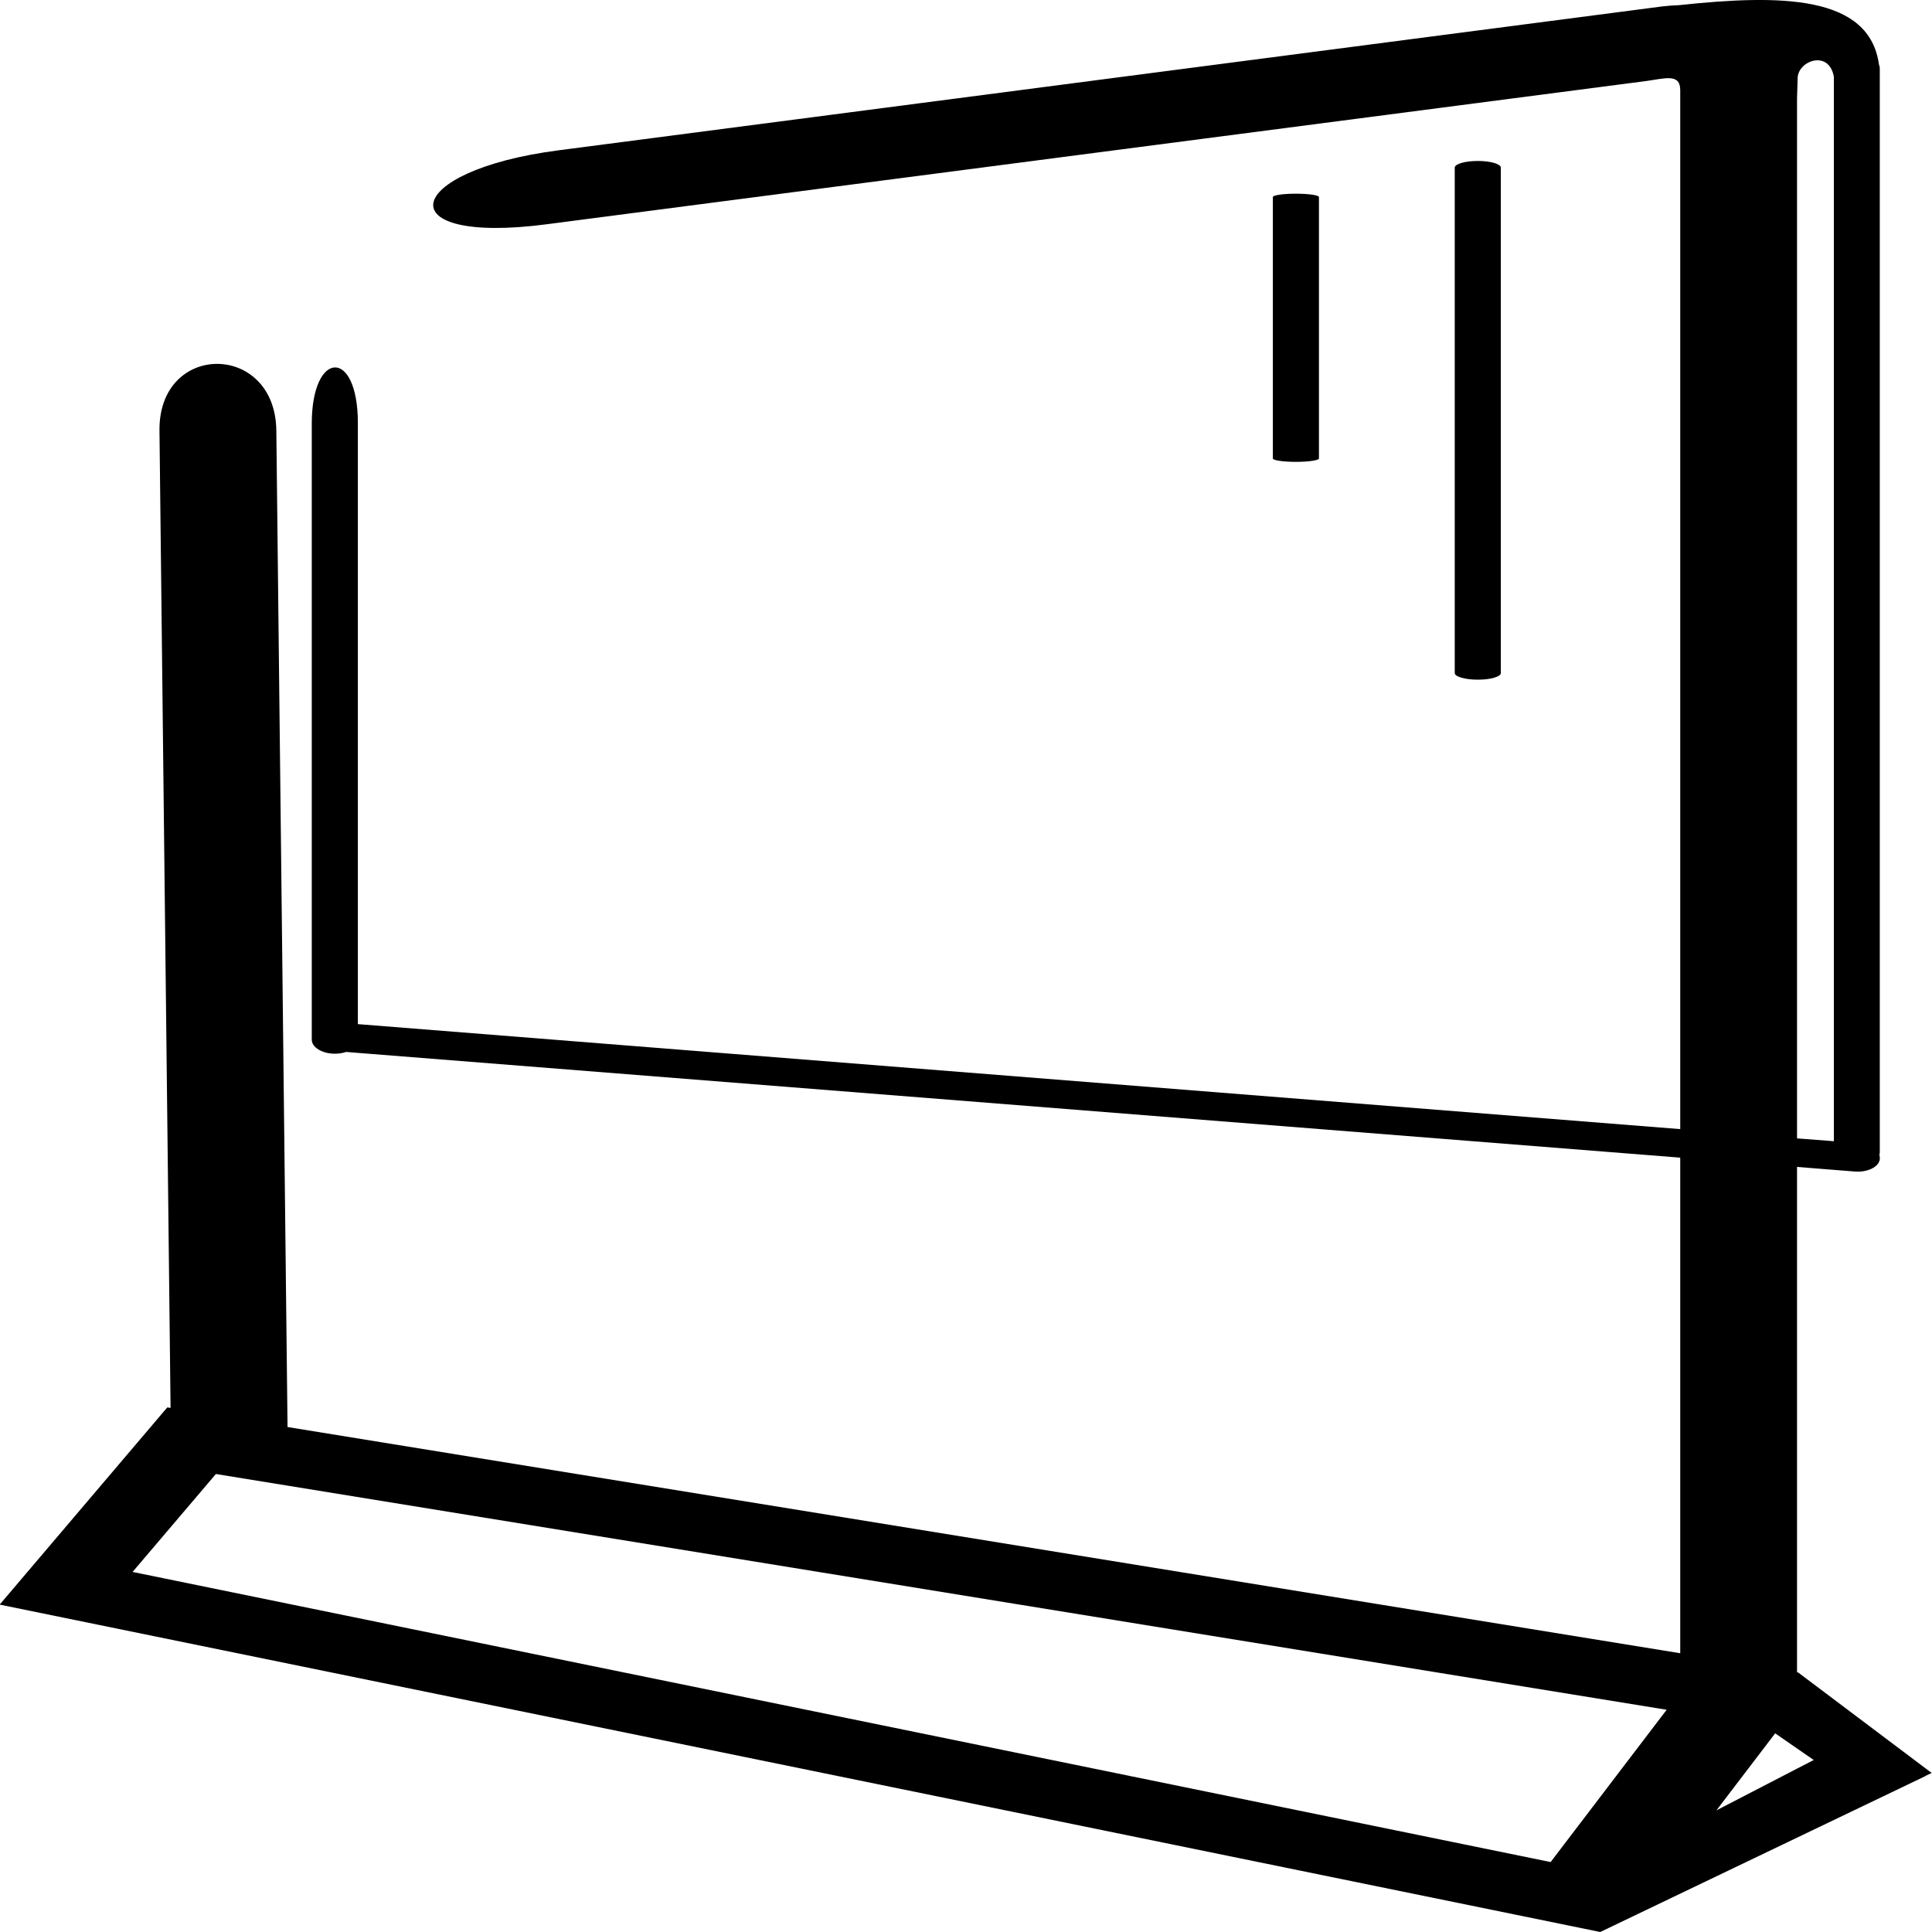 <svg width="35" height="35" viewBox="0 0 35 35" fill="none" xmlns="http://www.w3.org/2000/svg">
<g clip-path="url(#clip0_36_52)">
<path fill-rule="evenodd" clip-rule="evenodd" d="M6.483 18.553L30.439 20.455V1.633C30.439 1.324 30.162 1.422 29.821 1.468L9.894 4.064C7.003 4.44 7.266 3.095 10.112 2.724L30.123 0.115C30.218 0.105 30.316 0.097 30.411 0.094C32.26 -0.104 33.868 -0.093 34.04 1.174C34.05 1.196 34.054 1.22 34.054 1.244V1.393V20.871C34.054 20.89 34.05 20.908 34.047 20.924C34.054 20.948 34.057 20.975 34.054 20.999V21.002C34.036 21.143 33.829 21.242 33.597 21.223L32.555 21.14V30.294L32.576 30.299L34.994 32.119L34.882 32.172V32.175L28.99 35L-0.006 29.069L3.03 25.497L3.09 25.505L2.889 7.801C2.872 6.185 4.988 6.193 5.006 7.801L5.209 25.852L30.439 29.95V20.972L6.269 19.057C6.209 19.078 6.139 19.089 6.066 19.089C5.837 19.089 5.648 18.974 5.648 18.835V7.673C5.648 6.339 6.483 6.299 6.483 7.663V18.553ZM32.566 1.412L32.555 1.783V20.623L33.222 20.674V1.62V1.39C33.134 0.897 32.576 1.097 32.566 1.412ZM32.857 31.884L31.095 32.796L32.159 31.401L32.857 31.884ZM28.091 33.733L30.193 30.974L3.911 26.703L2.402 28.477L28.091 33.733Z" fill="black"/>
<path d="M27.189 3.037C27.189 2.97 27.002 2.916 26.772 2.916C26.541 2.916 26.354 2.97 26.354 3.037V12.193C26.354 12.259 26.541 12.313 26.772 12.313C27.002 12.313 27.189 12.259 27.189 12.193V3.037Z" fill="black"/>
<path d="M23.894 3.57C23.894 3.536 23.707 3.509 23.476 3.509C23.246 3.509 23.059 3.536 23.059 3.57V8.306C23.059 8.339 23.246 8.367 23.476 8.367C23.707 8.367 23.894 8.339 23.894 8.306V3.57Z" fill="black"/>
</g>
<defs>
<clipPath id="clip0_36_52">
<rect width="35" height="35" fill="black"/>
</clipPath>
</defs>
</svg>
